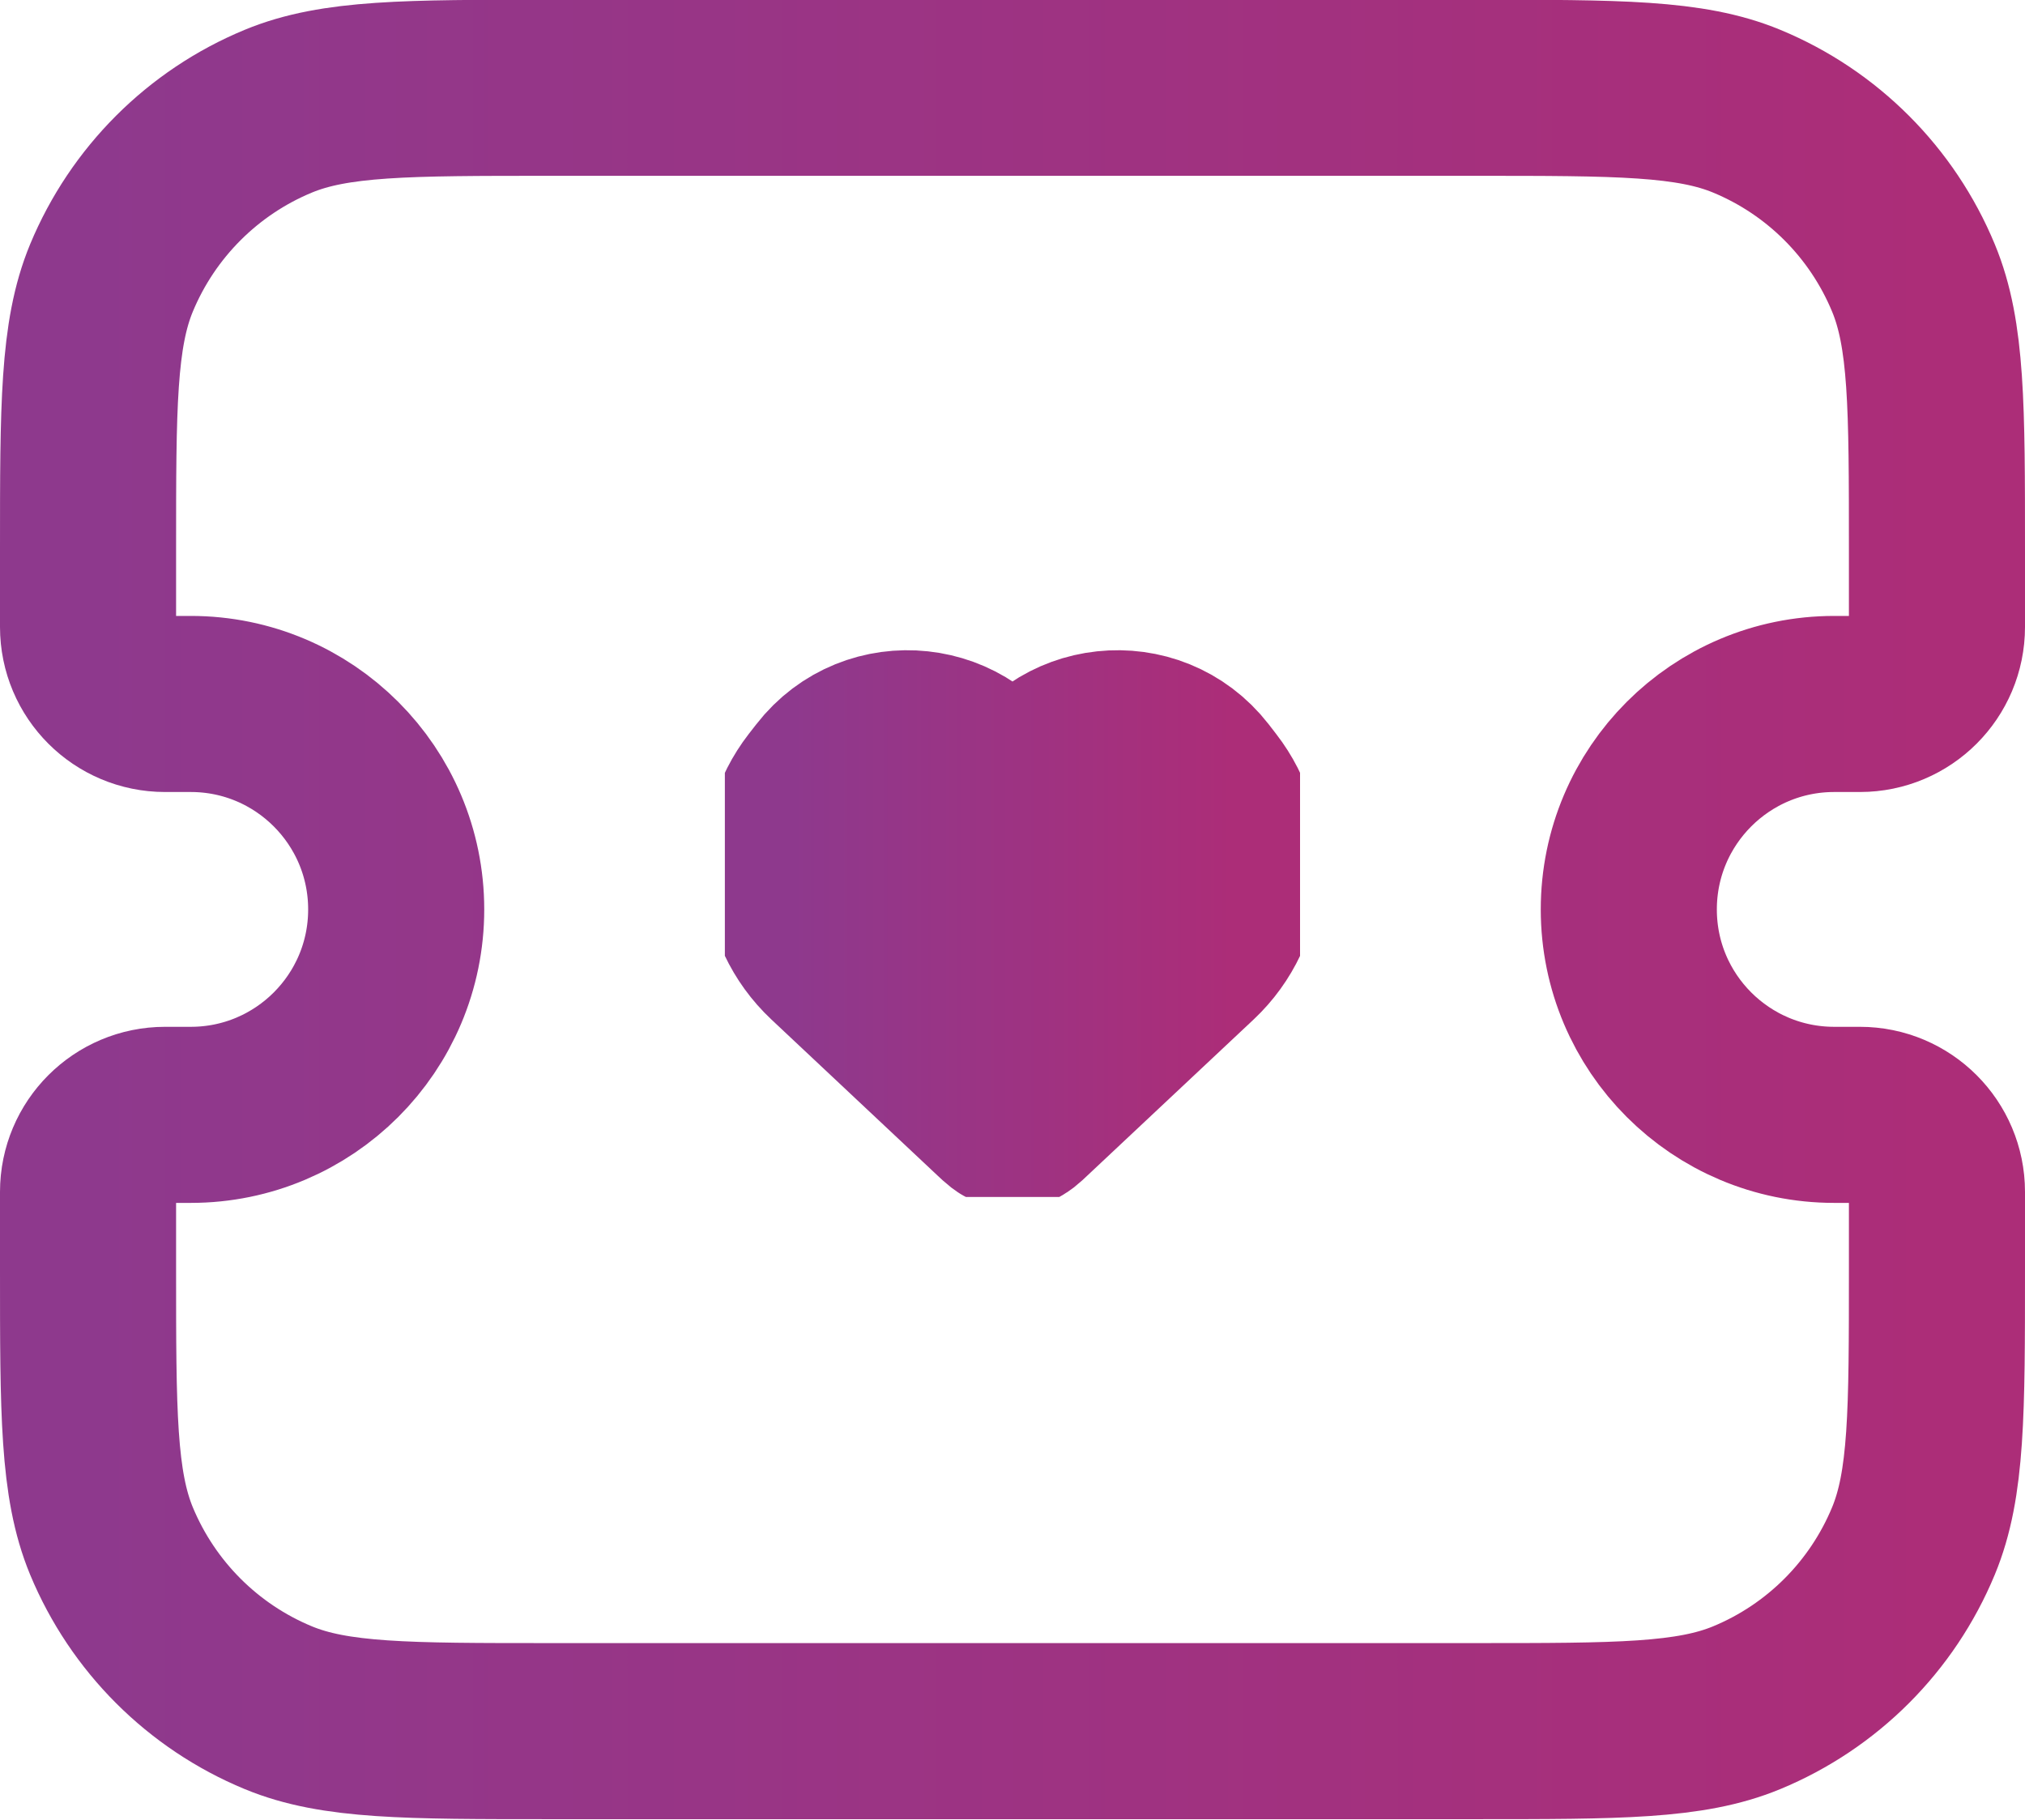 <svg xmlns="http://www.w3.org/2000/svg" fill="none" viewBox="2.5 4.17 23 20.67">
<path d="M3.5 10.416C3.5 8.786 3.5 7.97 3.766 7.327C4.122 6.47 4.803 5.788 5.661 5.433C6.304 5.167 7.119 5.167 8.75 5.167H19.25C20.881 5.167 21.696 5.167 22.339 5.433C23.197 5.788 23.878 6.47 24.233 7.327C24.5 7.97 24.5 8.786 24.5 10.416V11.291C24.5 11.775 24.108 12.166 23.625 12.166H23.333C22.045 12.166 21 13.211 21 14.5C21 15.789 22.045 16.833 23.333 16.833H23.625C24.108 16.833 24.5 17.225 24.5 17.708V18.583C24.5 20.214 24.5 21.029 24.233 21.673C23.878 22.53 23.197 23.212 22.339 23.567C21.696 23.833 20.881 23.833 19.25 23.833H8.75C7.119 23.833 6.304 23.833 5.661 23.567C4.803 23.212 4.122 22.53 3.766 21.673C3.5 21.029 3.5 20.214 3.5 18.583V17.708C3.5 17.225 3.892 16.833 4.375 16.833H4.667C5.955 16.833 7 15.789 7 14.5C7 13.211 5.955 12.166 4.667 12.166H4.375C3.892 12.166 3.5 11.775 3.5 11.291V10.416Z" stroke="url(#paint0_linear_2080_1112)" stroke-width="2"/>
<g clip-path="url(#clip0_2080_1112)">
<path d="M11.945 15.02L13.837 16.797C13.903 16.859 13.935 16.889 13.974 16.897C13.991 16.9 14.009 16.9 14.026 16.897C14.065 16.889 14.097 16.859 14.162 16.797L16.055 15.02C16.587 14.519 16.652 13.696 16.204 13.119L16.12 13.01C15.584 12.32 14.509 12.435 14.132 13.224C14.079 13.336 13.921 13.336 13.867 13.224C13.491 12.435 12.415 12.32 11.88 13.01L11.795 13.119C11.348 13.696 11.412 14.519 11.945 15.02Z" fill="url(#paint1_linear_2080_1112)" stroke="url(#paint2_linear_2080_1112)" stroke-width="2"/>
</g>
<defs>
<linearGradient id="paint0_linear_2080_1112" x1="3.5" y1="14.5" x2="24.5" y2="14.5" gradientUnits="userSpaceOnUse">
<stop stop-color="#8E398D"/>
<stop offset="1" stop-color="#AC2D78"/>
</linearGradient>
<linearGradient id="paint1_linear_2080_1112" x1="11.498" y1="14.727" x2="16.502" y2="14.727" gradientUnits="userSpaceOnUse">
<stop stop-color="#8E398D"/>
<stop offset="1" stop-color="#AC2D78"/>
</linearGradient>
<linearGradient id="paint2_linear_2080_1112" x1="11.498" y1="14.727" x2="16.502" y2="14.727" gradientUnits="userSpaceOnUse">
<stop stop-color="#8E398D"/>
<stop offset="1" stop-color="#AC2D78"/>
</linearGradient>
<clipPath id="clip0_2080_1112">
<rect width="6.533" height="6.533" fill="white" transform="translate(10.733 11.233)"/>
</clipPath>
</defs>
</svg>